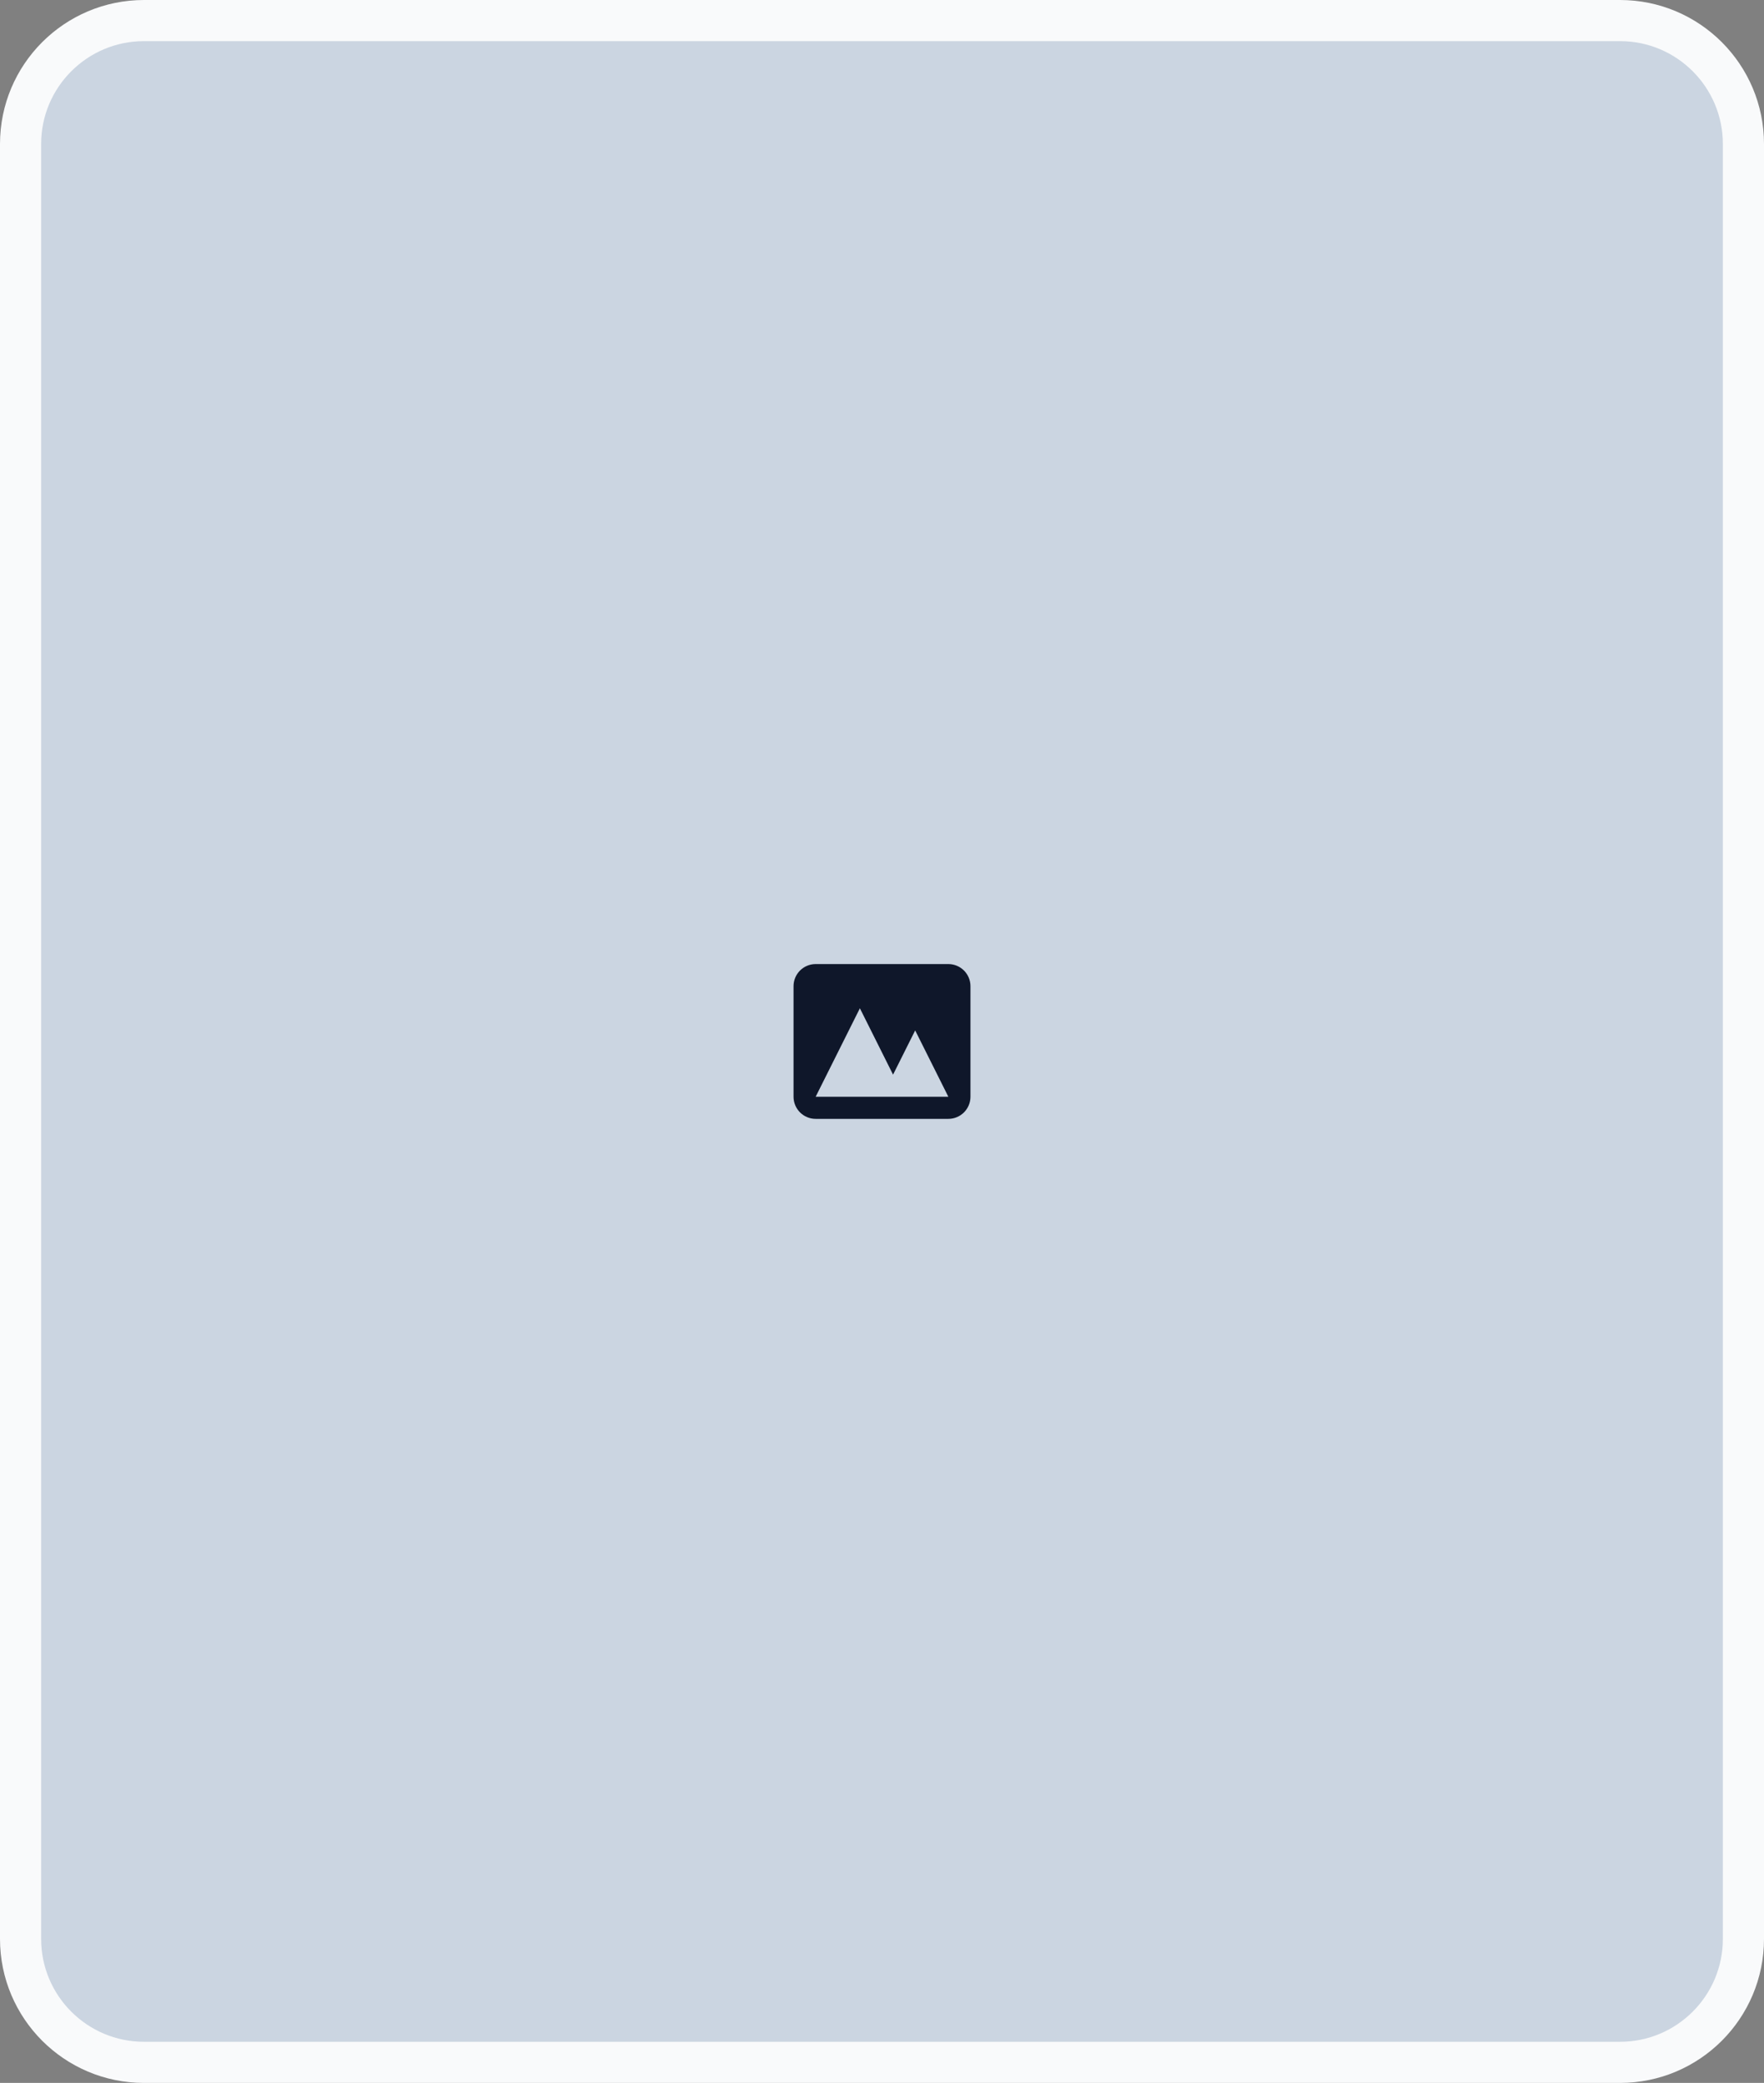 <svg width="343" height="405" viewBox="0 0 343 405" fill="none" xmlns="http://www.w3.org/2000/svg">
<rect x="0" y="0" width="343" height="405" fill="#808080" stroke="none"/>
<path d="M315 4H28C14.745 4 4 14.745 4 28V377C4 390.255 14.745 401 28 401H315C328.255 401 339 390.255 339 377V28C339 14.745 328.255 4 315 4Z" fill="#CBD5E1" stroke="#F9FAFB" stroke-width="8"/>
<path fill-rule="evenodd" clip-rule="evenodd" d="M158.6 187.45C157.46 187.45 156.366 187.903 155.559 188.709C154.753 189.516 154.3 190.61 154.3 191.75V213.25C154.3 214.39 154.753 215.484 155.559 216.291C156.366 217.097 157.46 217.55 158.6 217.55H184.4C185.54 217.55 186.634 217.097 187.441 216.291C188.247 215.484 188.7 214.39 188.7 213.25V191.75C188.7 190.61 188.247 189.516 187.441 188.709C186.634 187.903 185.54 187.45 184.4 187.45H158.6ZM184.4 213.25H158.6L167.2 196.05L173.65 208.95L177.95 200.35L184.4 213.25Z" fill="#0F172A"/>
</svg>
